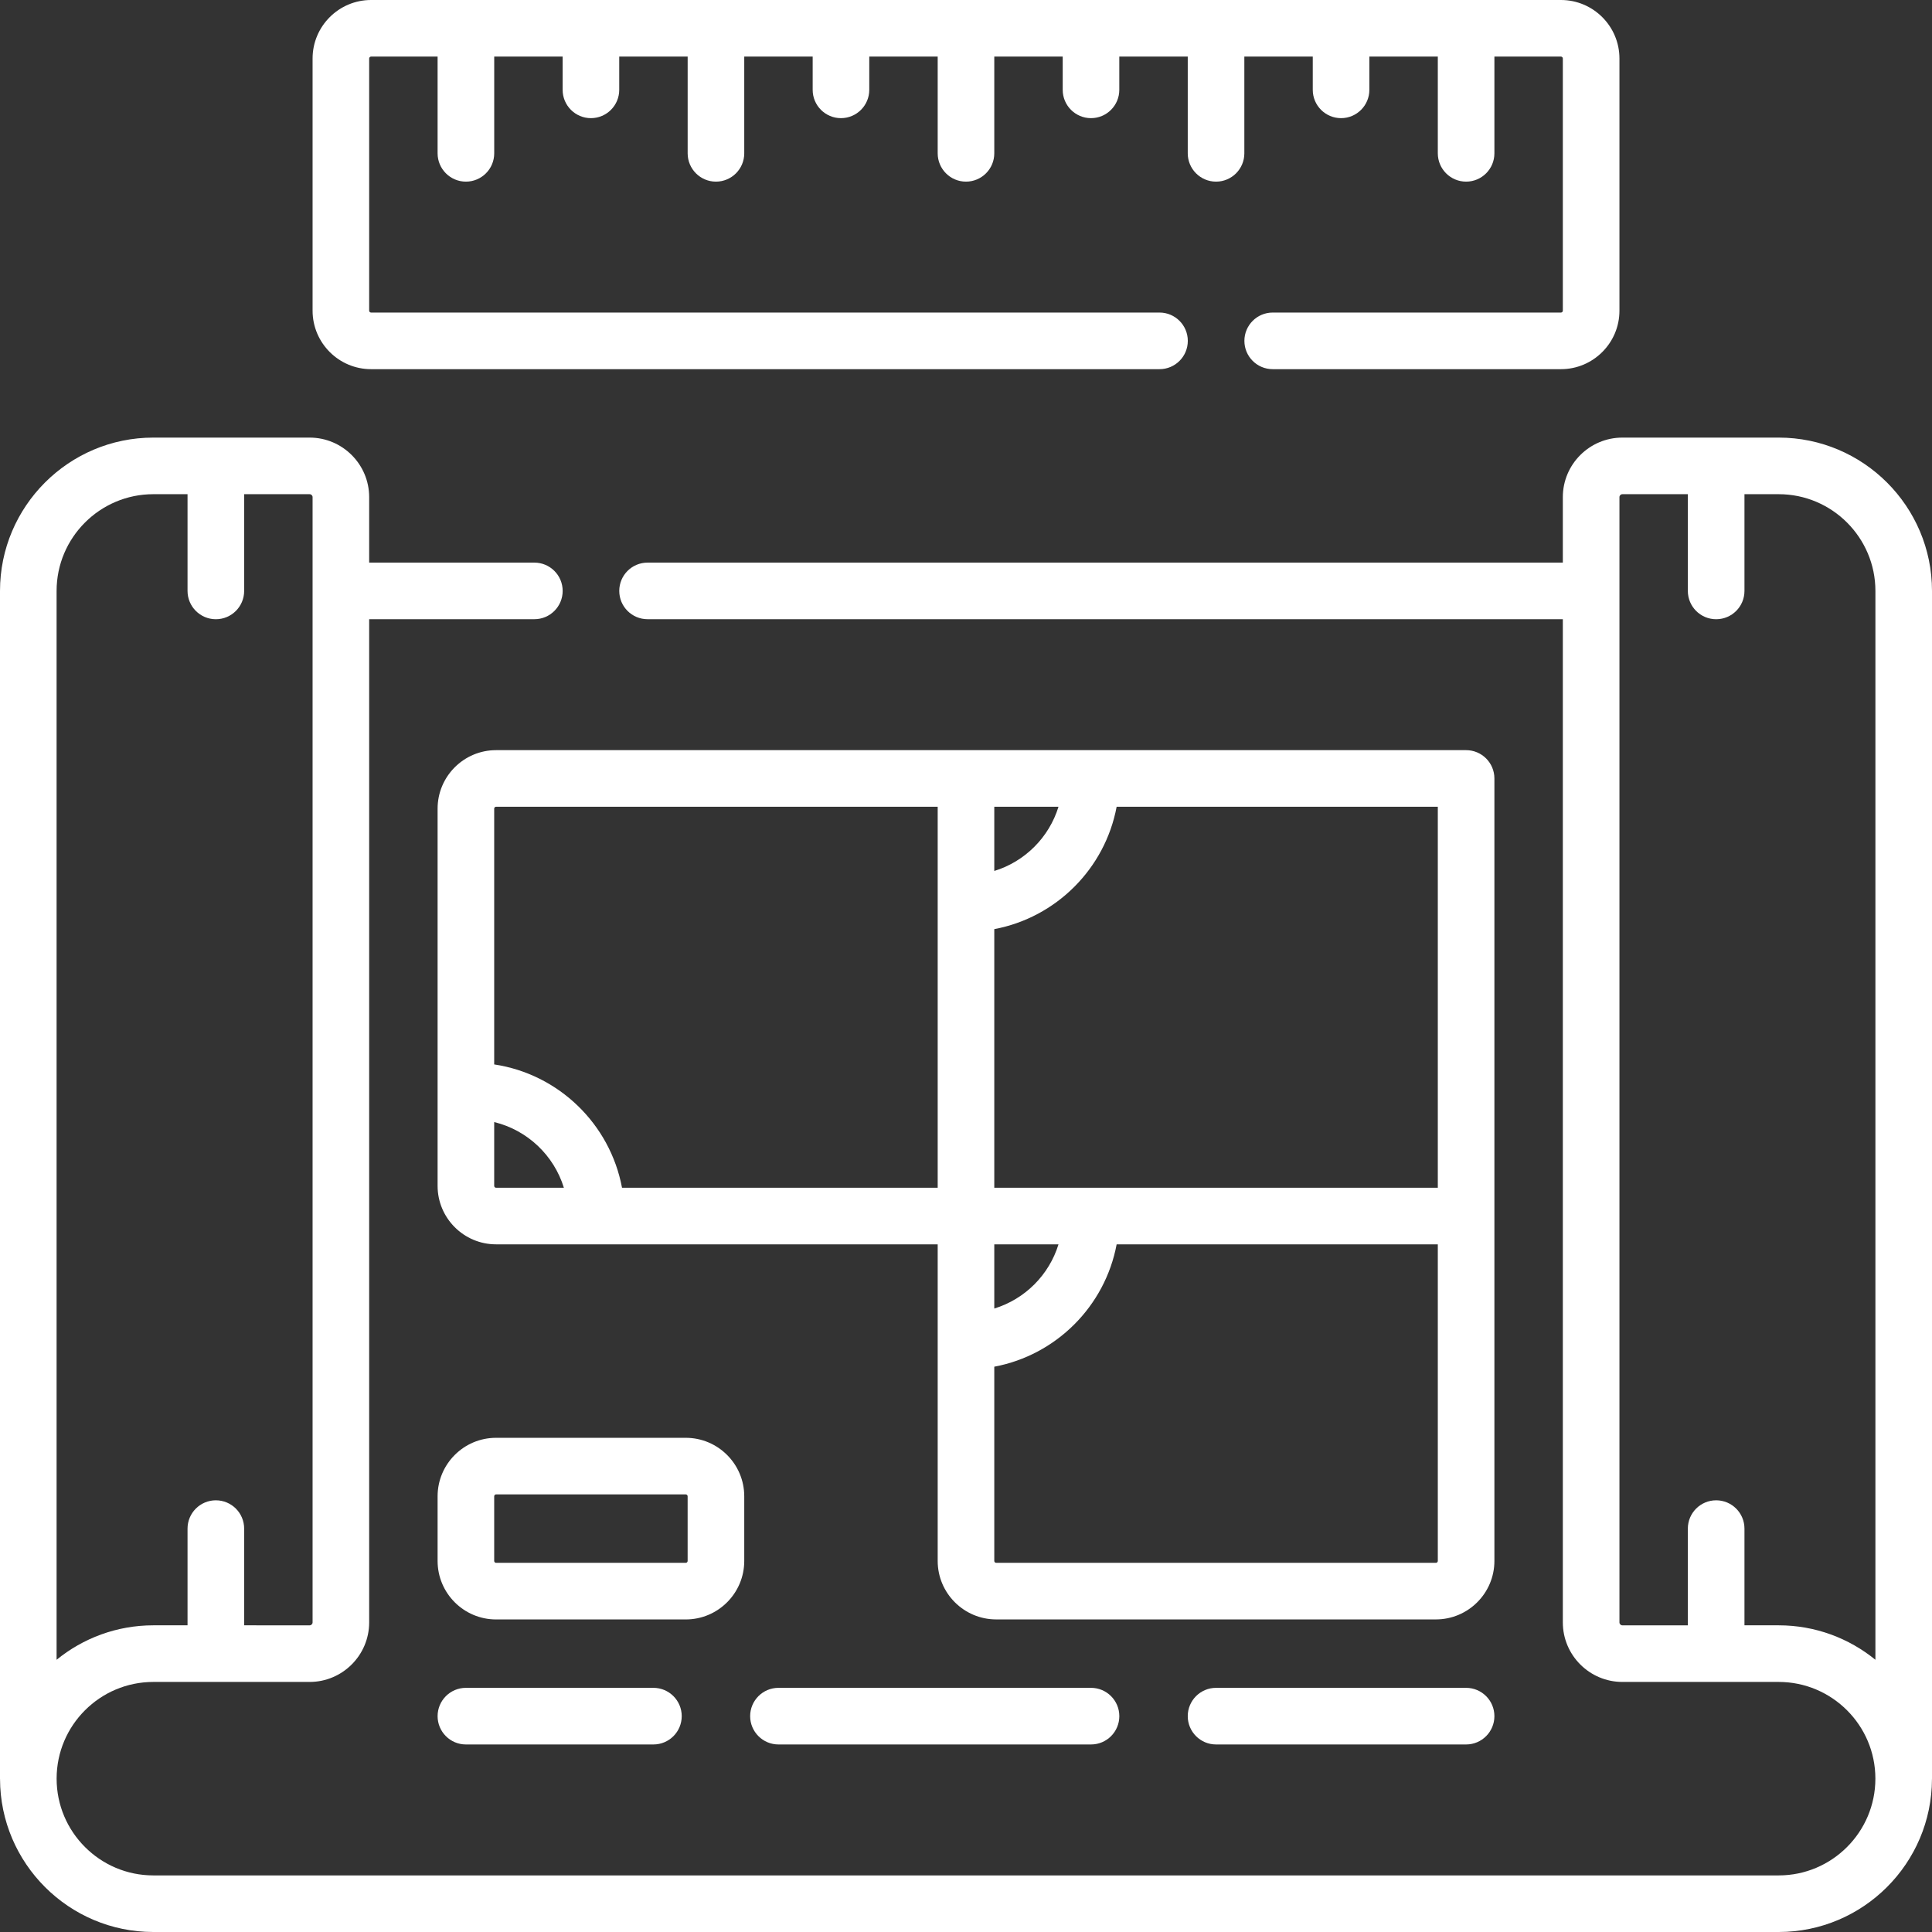 <svg width="72" height="72" viewBox="0 0 72 72" fill="none" xmlns="http://www.w3.org/2000/svg">
<rect x="0" y="0" width="72" height="72" fill="#333333" stroke="none"/>
<path d="M72 22.022C72 18.871 69.437 16.308 66.286 16.308H60.462C59.238 16.308 58.242 17.303 58.242 18.527V20.967H24.133C23.55 20.967 23.078 21.439 23.078 22.022C23.078 22.604 23.55 23.076 24.133 23.076H58.242V60.462C58.242 61.685 59.238 62.681 60.462 62.681L66.286 62.681C68.272 62.681 69.889 64.296 69.89 66.282C69.89 66.284 69.89 66.285 69.89 66.286C69.89 68.274 68.273 69.891 66.286 69.891H5.714C3.727 69.891 2.11 68.273 2.11 66.286C2.11 66.284 2.11 66.282 2.11 66.281C2.112 64.295 3.728 62.681 5.714 62.681L11.538 62.681C12.762 62.681 13.758 61.685 13.758 60.462V23.076H19.914C20.497 23.076 20.969 22.604 20.969 22.022C20.969 21.439 20.497 20.967 19.914 20.967H13.758V18.527C13.758 17.303 12.762 16.308 11.539 16.308H5.714C2.563 16.308 0 18.871 0 22.022V66.285C0 66.291 0.001 66.296 0.001 66.301C0.009 69.445 2.569 72 5.714 72H66.286C69.433 72 71.994 69.442 71.999 66.296C71.999 66.292 72 66.289 72 66.285V22.022ZM2.109 22.022C2.109 20.034 3.726 18.417 5.714 18.417H6.989V22.022C6.989 22.604 7.462 23.077 8.044 23.077C8.627 23.077 9.099 22.604 9.099 22.022V18.417H11.538C11.599 18.417 11.649 18.466 11.649 18.527V60.462C11.649 60.522 11.599 60.572 11.538 60.572L9.099 60.571V56.967C9.099 56.385 8.627 55.912 8.044 55.912C7.462 55.912 6.989 56.385 6.989 56.967V60.571L5.714 60.571C4.349 60.571 3.093 61.053 2.109 61.855V22.022ZM66.286 60.571L65.011 60.571V56.967C65.011 56.385 64.539 55.912 63.956 55.912C63.373 55.912 62.901 56.385 62.901 56.967V60.572L60.462 60.572C60.401 60.572 60.352 60.522 60.352 60.462V18.527C60.352 18.466 60.401 18.417 60.462 18.417H62.901V22.022C62.901 22.605 63.373 23.077 63.956 23.077C64.539 23.077 65.011 22.605 65.011 22.022V18.417H66.286C68.273 18.417 69.891 20.034 69.891 22.022V61.855C68.907 61.053 67.651 60.571 66.286 60.571Z" fill="white"/>
<path d="M55.692 29.011C55.692 28.428 55.22 27.956 54.637 27.956H18.487C17.285 27.956 16.308 28.934 16.308 30.136V44.194C16.308 45.395 17.285 46.373 18.487 46.373H34.945V58.172C34.945 59.373 35.923 60.351 37.125 60.351H53.512C54.714 60.351 55.692 59.373 55.692 58.172V29.011H55.692ZM53.583 44.264H37.054V34.626C39.361 34.193 41.182 32.372 41.614 30.065H53.583V44.264H53.583ZM39.447 46.373C39.097 47.514 38.195 48.416 37.054 48.765V46.373H39.447ZM37.054 32.458V30.065H39.447C39.097 31.206 38.195 32.108 37.054 32.458ZM18.487 30.065H34.945V44.264H23.181C22.736 41.889 20.82 40.028 18.417 39.668V30.136C18.417 30.097 18.448 30.065 18.487 30.065ZM18.417 44.194V41.816C19.654 42.116 20.643 43.056 21.014 44.264H18.487C18.448 44.264 18.417 44.232 18.417 44.194ZM53.512 58.242H37.125C37.086 58.242 37.054 58.21 37.054 58.172V50.933C39.361 50.501 41.182 48.679 41.614 46.373H53.583V58.172C53.583 58.21 53.551 58.242 53.512 58.242Z" fill="white"/>
<path d="M27.736 58.172V55.763C27.736 54.561 26.758 53.583 25.556 53.583H18.487C17.285 53.583 16.308 54.561 16.308 55.763V58.172C16.308 59.374 17.285 60.352 18.487 60.352H25.556C26.758 60.352 27.736 59.374 27.736 58.172ZM18.417 58.172V55.763C18.417 55.724 18.448 55.692 18.487 55.692H25.556C25.595 55.692 25.626 55.724 25.626 55.763V58.172C25.626 58.211 25.595 58.242 25.556 58.242H18.487C18.448 58.242 18.417 58.211 18.417 58.172Z" fill="white"/>
<path d="M17.362 62.901C16.78 62.901 16.308 63.374 16.308 63.956C16.308 64.538 16.78 65.011 17.362 65.011H24.351C24.934 65.011 25.406 64.538 25.406 63.956C25.406 63.374 24.934 62.901 24.351 62.901H17.362Z" fill="white"/>
<path d="M29.011 62.901C28.429 62.901 27.956 63.374 27.956 63.956C27.956 64.538 28.429 65.011 29.011 65.011H40.66C41.242 65.011 41.714 64.538 41.714 63.956C41.714 63.374 41.242 62.901 40.66 62.901H29.011Z" fill="white"/>
<path d="M45.319 62.901C44.736 62.901 44.264 63.374 44.264 63.956C44.264 64.538 44.736 65.011 45.319 65.011H54.638C55.22 65.011 55.692 64.538 55.692 63.956C55.692 63.374 55.22 62.901 54.638 62.901H45.319Z" fill="white"/>
<path d="M13.829 13.758H43.212C43.794 13.758 44.266 13.286 44.266 12.703C44.266 12.121 43.794 11.648 43.212 11.648H13.829C13.79 11.648 13.758 11.617 13.758 11.578V2.18C13.758 2.141 13.79 2.109 13.829 2.109H16.308V5.714C16.308 6.296 16.781 6.769 17.363 6.769C17.946 6.769 18.418 6.296 18.418 5.714V2.109H20.968V3.348C20.968 3.93 21.44 4.403 22.022 4.403C22.605 4.403 23.077 3.93 23.077 3.348V2.109H25.627V5.714C25.627 6.296 26.099 6.769 26.681 6.769C27.264 6.769 27.736 6.296 27.736 5.714V2.109H30.286V3.348C30.286 3.93 30.758 4.403 31.34 4.403C31.923 4.403 32.395 3.93 32.395 3.348V2.109H34.945V5.714C34.945 6.296 35.417 6.769 35.999 6.769C36.582 6.769 37.054 6.296 37.054 5.714V2.109H39.604V3.348C39.604 3.93 40.076 4.403 40.659 4.403C41.241 4.403 41.713 3.93 41.713 3.348V2.109H44.264V5.714C44.264 6.296 44.736 6.769 45.319 6.769C45.901 6.769 46.373 6.296 46.373 5.714V2.109H48.923V3.348C48.923 3.93 49.395 4.403 49.978 4.403C50.56 4.403 51.032 3.93 51.032 3.348V2.109H53.583V5.714C53.583 6.296 54.055 6.769 54.638 6.769C55.22 6.769 55.692 6.296 55.692 5.714V2.109H58.172C58.211 2.109 58.242 2.141 58.242 2.18V11.578C58.242 11.617 58.211 11.648 58.172 11.648H47.43C46.847 11.648 46.375 12.121 46.375 12.703C46.375 13.286 46.847 13.758 47.43 13.758H58.172C59.374 13.758 60.352 12.78 60.352 11.578V2.18C60.352 0.978 59.374 0 58.172 0H13.829C12.627 0 11.649 0.978 11.649 2.18V11.578C11.649 12.78 12.627 13.758 13.829 13.758Z" fill="white"/>
</svg>
